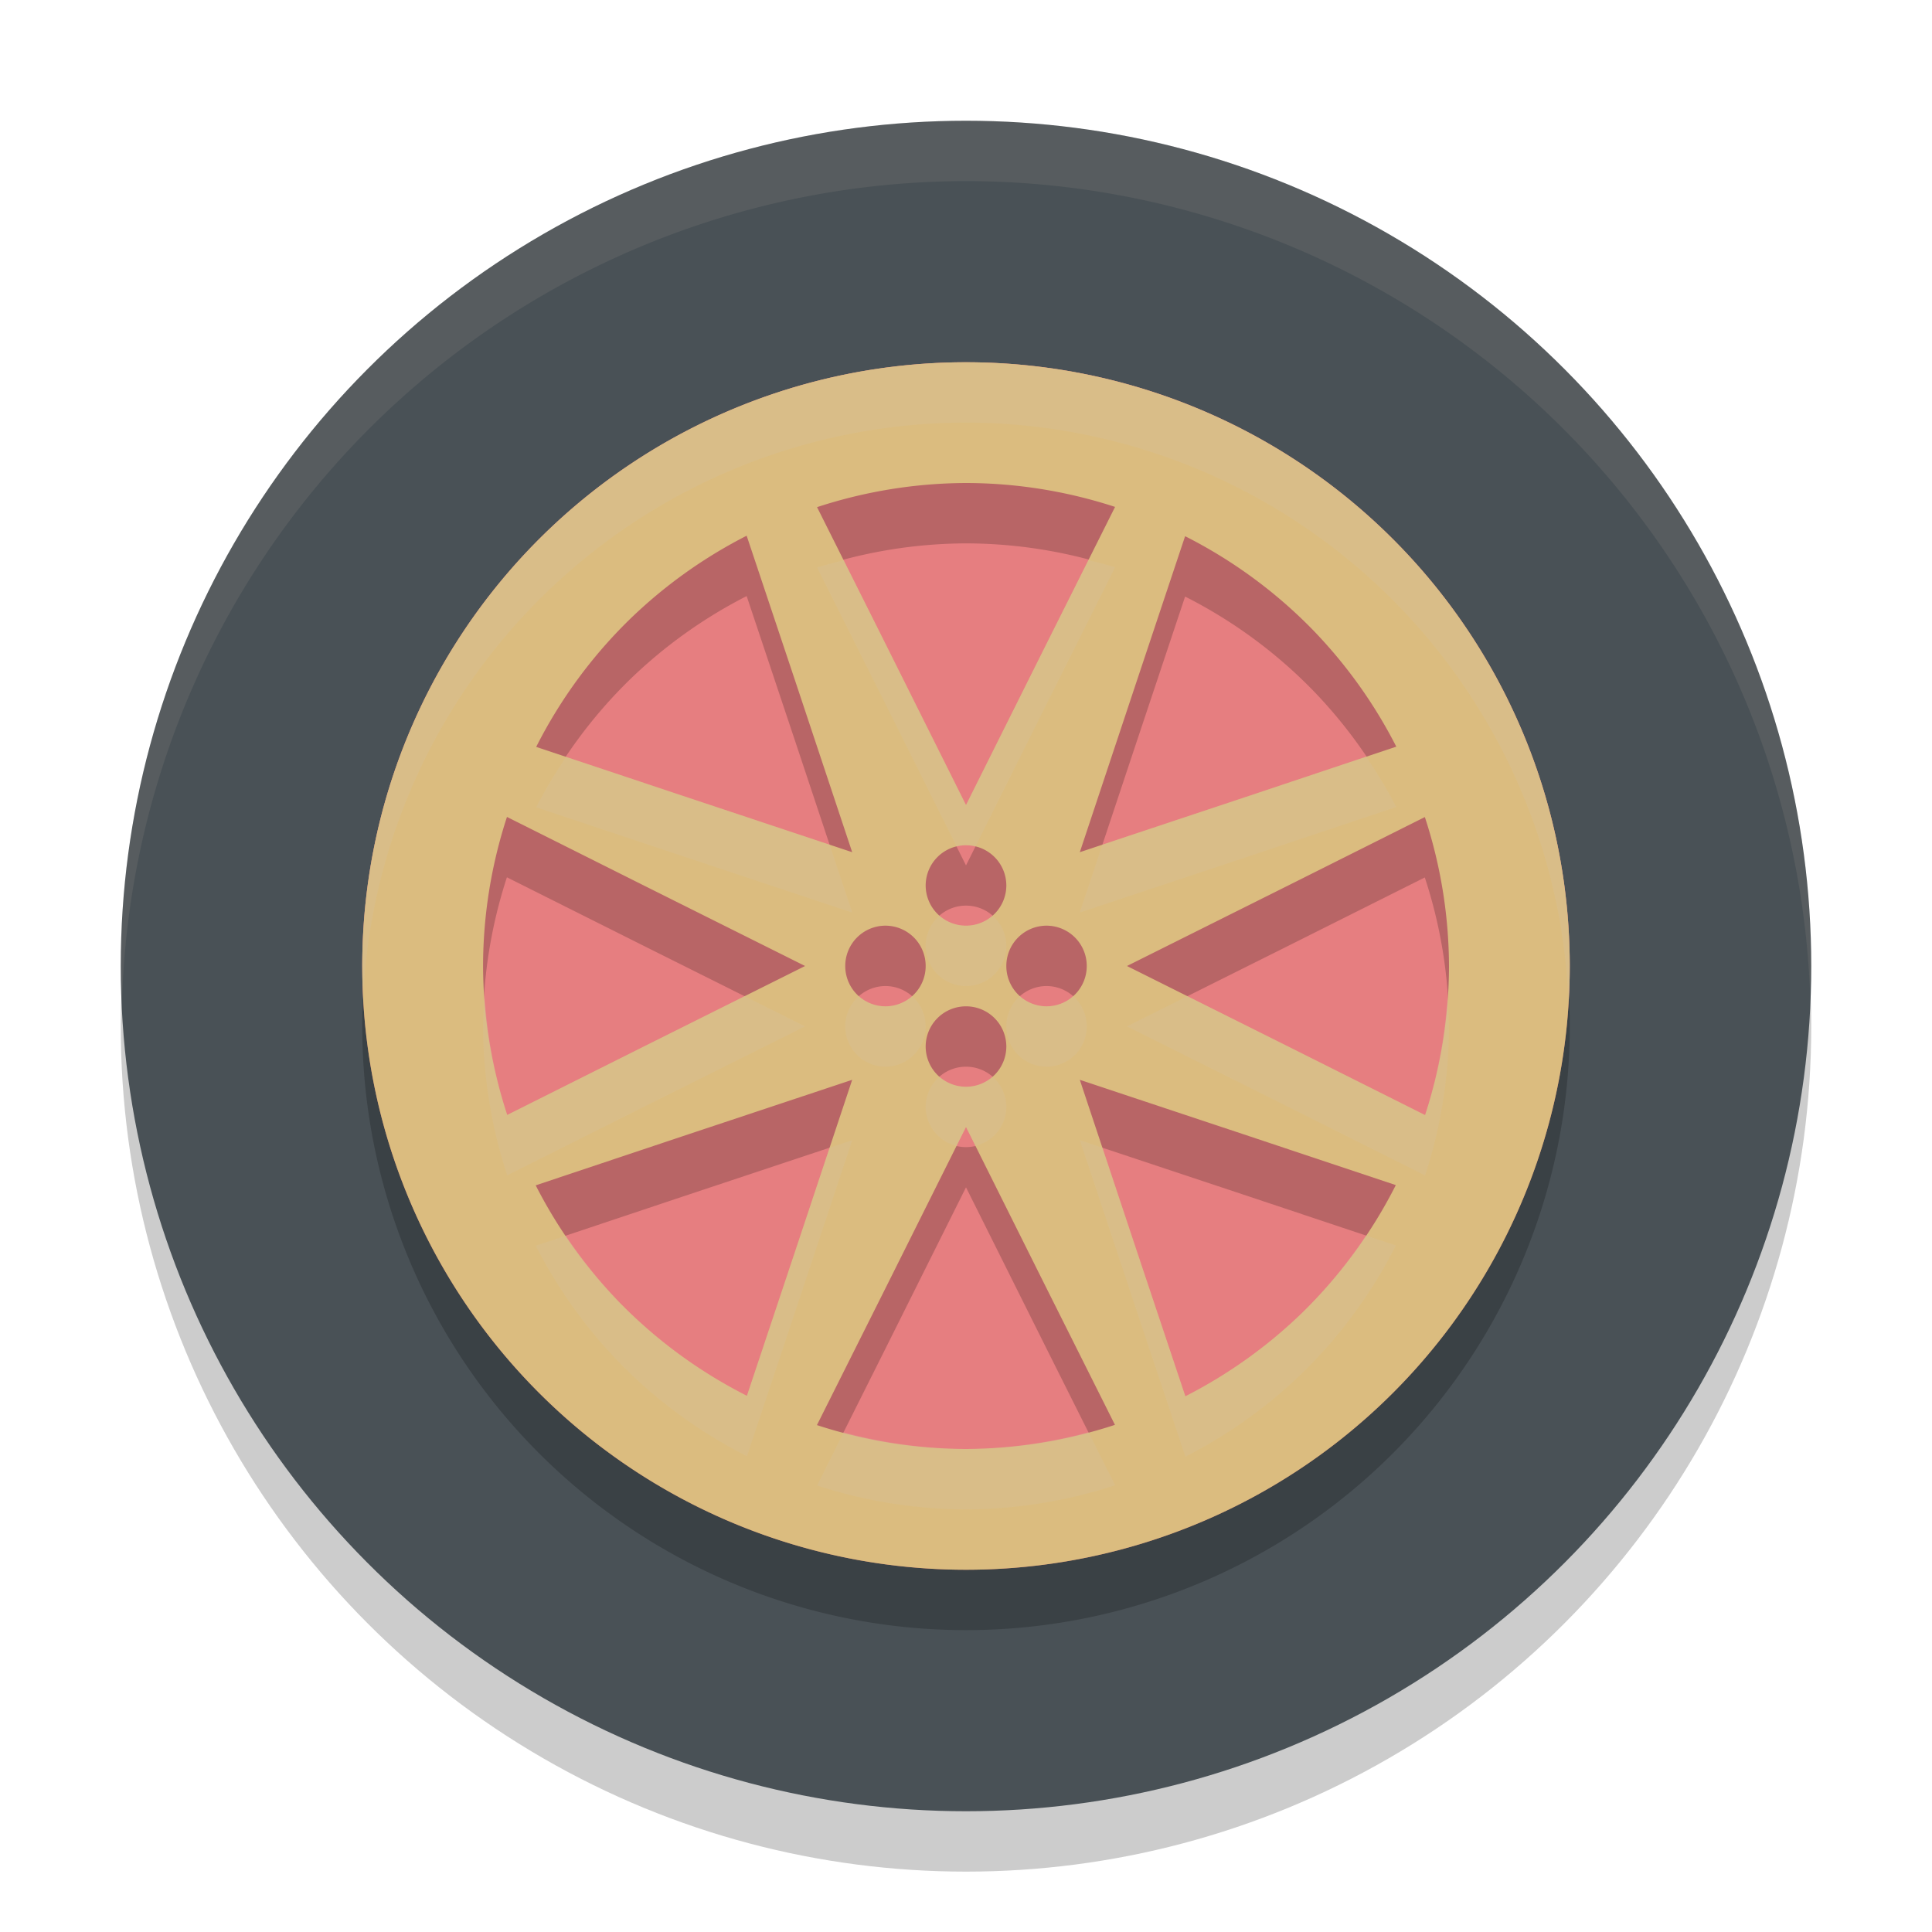 <svg width="32" height="32" version="1.1" xmlns="http://www.w3.org/2000/svg">
 <circle cx="16" cy="17" r="14" style="opacity:.2"/>
 <circle cx="16" cy="16" r="14" style="fill:#495156"/>
 <circle cx="16" cy="16" r="10" style="fill:#e67e80"/>
 <path d="M 16,7 A 10,10 0 0 0 6,17 10,10 0 0 0 16,27 10,10 0 0 0 26,17 10,10 0 0 0 16,7 Z m 0,2 a 7.999,7.999 0 0 1 2.469,0.396 L 17.332,11.666 16,14.334 14.668,11.666 13.533,9.4 A 7.999,7.999 0 0 1 16,9 Z m -3.633,0.873 0.807,2.414 0.941,2.828 -2.828,-0.941 -2.406,-0.803 a 7.999,7.999 0 0 1 1.545,-2.109 7.999,7.999 0 0 1 1.941,-1.389 z m 7.262,0.008 a 7.999,7.999 0 0 1 2.109,1.545 7.999,7.999 0 0 1 1.389,1.941 l -2.414,0.807 -2.828,0.941 0.941,-2.828 0.803,-2.406 z M 8.396,14.531 10.666,15.668 13.334,17 10.666,18.332 8.4,19.467 A 7.999,7.999 0 0 1 8,17 7.999,7.999 0 0 1 8.396,14.531 Z m 15.203,0.002 A 7.999,7.999 0 0 1 24,17 7.999,7.999 0 0 1 23.604,19.469 L 21.334,18.332 18.666,17 21.334,15.668 23.6,14.533 Z M 16,15 A 0.667,0.667 0 0 1 16.668,15.668 0.667,0.667 0 0 1 16,16.332 0.667,0.667 0 0 1 15.332,15.668 0.667,0.667 0 0 1 16,15 Z m -1.332,1.332 A 0.667,0.667 0 0 1 15.332,17 0.667,0.667 0 0 1 14.668,17.668 0.667,0.667 0 0 1 14,17 0.667,0.667 0 0 1 14.668,16.332 Z m 2.664,0 A 0.667,0.667 0 0 1 18,17 0.667,0.667 0 0 1 17.332,17.668 0.667,0.667 0 0 1 16.668,17 0.667,0.667 0 0 1 17.332,16.332 Z M 16,17.668 A 0.667,0.667 0 0 1 16.668,18.332 0.667,0.667 0 0 1 16,19 0.667,0.667 0 0 1 15.332,18.332 0.667,0.667 0 0 1 16,17.668 Z m -1.885,1.217 -0.941,2.828 -0.803,2.406 A 7.999,7.999 0 0 1 10.262,22.574 7.999,7.999 0 0 1 8.873,20.633 l 2.414,-0.807 2.828,-0.941 z m 3.77,0 2.828,0.941 2.406,0.803 a 7.999,7.999 0 0 1 -1.545,2.109 7.999,7.999 0 0 1 -1.941,1.389 l -0.807,-2.414 -0.941,-2.828 z M 16,19.666 l 1.332,2.668 1.135,2.266 A 7.999,7.999 0 0 1 16,25 7.999,7.999 0 0 1 13.531,24.604 L 14.668,22.334 16,19.666 Z" style="opacity:.2"/>
 <path d="m16 6a10 10 0 0 0-10 10 10 10 0 0 0 10 10 10 10 0 0 0 10-10 10 10 0 0 0-10-10zm0 2a7.999 7.999 0 0 1 2.469 0.396l-1.137 2.27-1.332 2.668-1.332-2.668-1.135-2.266a7.999 7.999 0 0 1 2.467-0.4zm-3.633 0.873 0.807 2.414 0.941 2.828-2.828-0.941-2.406-0.803a7.999 7.999 0 0 1 1.545-2.109 7.999 7.999 0 0 1 1.941-1.389zm7.262 0.008a7.999 7.999 0 0 1 2.109 1.545 7.999 7.999 0 0 1 1.389 1.941l-2.414 0.807-2.828 0.941 0.941-2.828 0.803-2.406zm-11.232 4.65 2.27 1.137 2.668 1.332-2.668 1.332-2.266 1.135a7.999 7.999 0 0 1-0.4-2.467 7.999 7.999 0 0 1 0.396-2.469zm15.203 0.002a7.999 7.999 0 0 1 0.4 2.467 7.999 7.999 0 0 1-0.396 2.469l-2.27-1.137-2.668-1.332 2.668-1.332 2.266-1.135zm-7.6 0.467a0.667 0.667 0 0 1 0.668 0.668 0.667 0.667 0 0 1-0.668 0.664 0.667 0.667 0 0 1-0.668-0.664 0.667 0.667 0 0 1 0.668-0.668zm-1.332 1.332a0.667 0.667 0 0 1 0.664 0.668 0.667 0.667 0 0 1-0.664 0.668 0.667 0.667 0 0 1-0.668-0.668 0.667 0.667 0 0 1 0.668-0.668zm2.664 0a0.667 0.667 0 0 1 0.668 0.668 0.667 0.667 0 0 1-0.668 0.668 0.667 0.667 0 0 1-0.664-0.668 0.667 0.667 0 0 1 0.664-0.668zm-1.332 1.336a0.667 0.667 0 0 1 0.668 0.664 0.667 0.667 0 0 1-0.668 0.668 0.667 0.667 0 0 1-0.668-0.668 0.667 0.667 0 0 1 0.668-0.664zm-1.885 1.217-0.941 2.828-0.803 2.406a7.999 7.999 0 0 1-2.109-1.545 7.999 7.999 0 0 1-1.389-1.941l2.414-0.807 2.828-0.941zm3.77 0 2.828 0.941 2.406 0.803a7.999 7.999 0 0 1-1.545 2.109 7.999 7.999 0 0 1-1.941 1.389l-0.807-2.414-0.941-2.828zm-1.885 0.781 1.332 2.668 1.135 2.266a7.999 7.999 0 0 1-2.467 0.4 7.999 7.999 0 0 1-2.469-0.396l1.137-2.27 1.332-2.668z" style="fill:#dbbc7f"/>
 <path d="M 16 2 A 14 14 0 0 0 2 16 A 14 14 0 0 0 2.021 16.586 A 14 14 0 0 1 16 3 A 14 14 0 0 1 29.979 16.414 A 14 14 0 0 0 30 16 A 14 14 0 0 0 16 2 z" style="fill:#d3c6aa;opacity:.1"/>
 <path d="m16 6a10 10 0 0 0-10 10 10 10 0 0 0 0.021 0.414 10 10 0 0 1 9.979-9.414 10 10 0 0 1 9.979 9.586 10 10 0 0 0 0.021-0.586 10 10 0 0 0-10-10zm2.027 3.277-0.695 1.389-1.332 2.668-1.332-2.668-0.693-1.387a7.999 7.999 0 0 0-0.441 0.121l1.135 2.266 1.176 2.354a0.667 0.667 0 0 1 0.156-0.02 0.667 0.667 0 0 1 0.156 0.02l1.176-2.354 1.137-2.27a7.999 7.999 0 0 0-0.441-0.119zm4.6 3.256-1.914 0.641-2.453 0.816-0.375 1.125 2.828-0.941 2.414-0.807a7.999 7.999 0 0 0-0.5-0.834zm-13.25 0.004a7.999 7.999 0 0 0-0.496 0.834l2.406 0.803 2.828 0.941-0.375-1.125-2.453-0.816-1.91-0.637zm6.184 2.629a0.667 0.667 0 0 0-0.229 0.502 0.667 0.667 0 0 0 0.668 0.664 0.667 0.667 0 0 0 0.668-0.664 0.667 0.667 0 0 0-0.229-0.502 0.667 0.667 0 0 1-0.439 0.166 0.667 0.667 0 0 1-0.439-0.166zm-7.533 1.316a7.999 7.999 0 0 0-0.027 0.518 7.999 7.999 0 0 0 0.4 2.467l2.266-1.135 2.668-1.332-1.002-0.5-1.666 0.832-2.266 1.135a7.999 7.999 0 0 1-0.373-1.984zm6.197 0.018a0.667 0.667 0 0 0-0.225 0.5 0.667 0.667 0 0 0 0.668 0.668 0.667 0.667 0 0 0 0.664-0.668 0.667 0.667 0 0 0-0.225-0.5 0.667 0.667 0 0 1-0.439 0.168 0.667 0.667 0 0 1-0.443-0.168zm2.668 0a0.667 0.667 0 0 0-0.225 0.5 0.667 0.667 0 0 0 0.664 0.668 0.667 0.667 0 0 0 0.668-0.668 0.667 0.667 0 0 0-0.225-0.5 0.667 0.667 0 0 1-0.443 0.168 0.667 0.667 0 0 1-0.439-0.168zm2.775 0-1.002 0.5 2.668 1.332 2.27 1.137a7.999 7.999 0 0 0 0.396-2.469 7.999 7.999 0 0 0-0.027-0.482 7.999 7.999 0 0 1-0.369 1.951l-2.27-1.137-1.666-0.832zm-4.107 1.334a0.667 0.667 0 0 0-0.229 0.498 0.667 0.667 0 0 0 0.512 0.648l0.156-0.314 0.156 0.314a0.667 0.667 0 0 0 0.512-0.648 0.667 0.667 0 0 0-0.229-0.498 0.667 0.667 0 0 1-0.439 0.166 0.667 0.667 0 0 1-0.439-0.166zm-1.445 1.051-0.375 0.125-0.566 1.703-0.803 2.406a7.999 7.999 0 0 1-2.109-1.545 7.999 7.999 0 0 1-0.889-1.107l-0.5 0.166a7.999 7.999 0 0 0 1.389 1.941 7.999 7.999 0 0 0 2.109 1.545l0.803-2.406 0.941-2.828zm3.77 0 0.941 2.828 0.807 2.414a7.999 7.999 0 0 0 1.941-1.389 7.999 7.999 0 0 0 1.545-2.109l-0.496-0.166a7.999 7.999 0 0 1-1.049 1.275 7.999 7.999 0 0 1-1.941 1.389l-0.807-2.414-0.566-1.703-0.375-0.125zm0.141 4.836a7.999 7.999 0 0 1-2.025 0.279 7.999 7.999 0 0 1-2.027-0.277l-0.441 0.881a7.999 7.999 0 0 0 2.469 0.396 7.999 7.999 0 0 0 2.467-0.4l-0.441-0.879z" style="fill:#d3c6aa;opacity:.2"/>
</svg>
